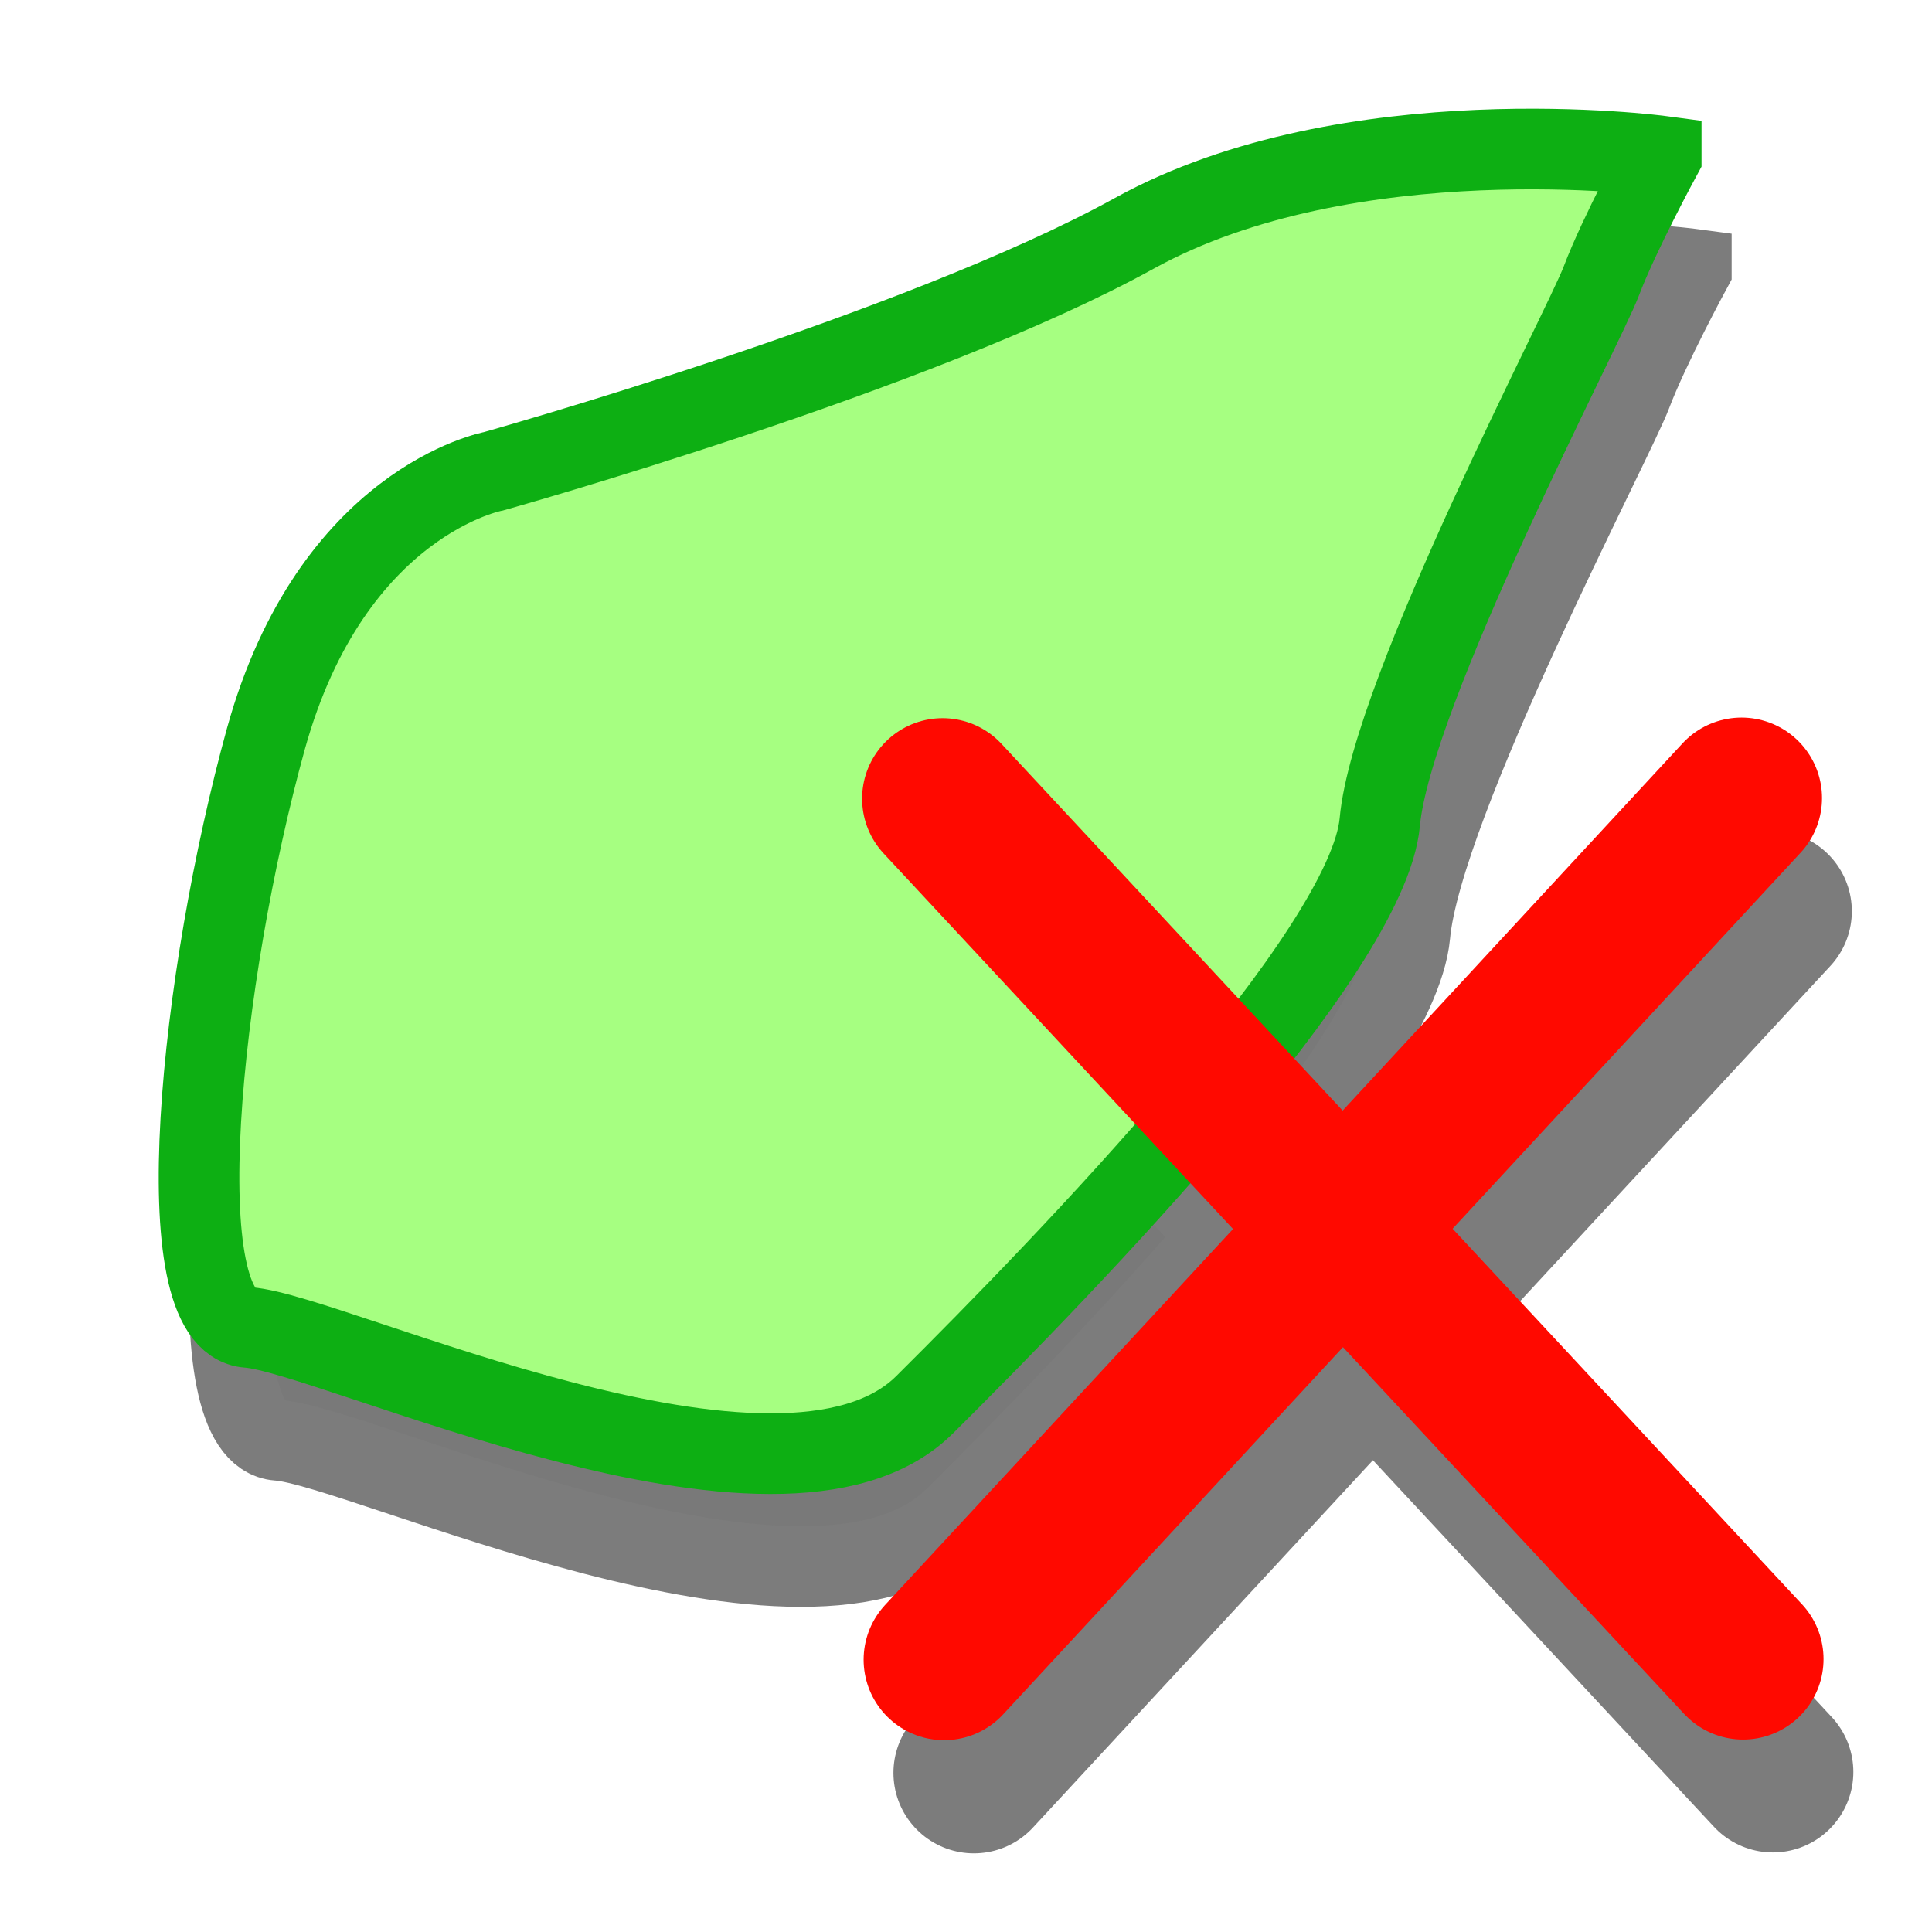 <?xml version="1.0" encoding="UTF-8" standalone="no"?>
<!-- Created with Inkscape (http://www.inkscape.org/) -->

<svg
   xmlns:dc="http://purl.org/dc/elements/1.1/"
   xmlns:cc="http://creativecommons.org/ns#"
   xmlns:rdf="http://www.w3.org/1999/02/22-rdf-syntax-ns#"
   xmlns:svg="http://www.w3.org/2000/svg"
   xmlns="http://www.w3.org/2000/svg"
   xmlns:sodipodi="http://sodipodi.sourceforge.net/DTD/sodipodi-0.dtd"
   xmlns:inkscape="http://www.inkscape.org/namespaces/inkscape"
   width="24"
   height="24"
   viewBox="0 0 6.35 6.35"
   version="1.1"
   id="svg8"
   inkscape:version="0.92.5 (2060ec1f9f, 2020-04-08)"
   sodipodi:docname="removeWatershed.svg">
  <defs
     id="defs2">
    <filter
       inkscape:collect="always"
       style="color-interpolation-filters:sRGB"
       id="filter3618"
       x="-0.074"
       width="1.148"
       y="-0.083"
       height="1.166">
      <feGaussianBlur
         inkscape:collect="always"
         stdDeviation="0.148"
         id="feGaussianBlur3620" />
    </filter>
    <filter
       inkscape:collect="always"
       style="color-interpolation-filters:sRGB"
       id="filter3622"
       x="-0.135"
       width="1.27"
       y="-0.126"
       height="1.251">
      <feGaussianBlur
         inkscape:collect="always"
         stdDeviation="0.148"
         id="feGaussianBlur3624" />
    </filter>
    <filter
       inkscape:collect="always"
       style="color-interpolation-filters:sRGB"
       id="filter3626"
       x="-0.136"
       width="1.271"
       y="-0.125"
       height="1.251">
      <feGaussianBlur
         inkscape:collect="always"
         stdDeviation="0.148"
         id="feGaussianBlur3628" />
    </filter>
  </defs>
  <sodipodi:namedview
     id="base"
     pagecolor="#ffffff"
     bordercolor="#666666"
     borderopacity="1.0"
     inkscape:pageopacity="0.0"
     inkscape:pageshadow="2"
     inkscape:zoom="5.6"
     inkscape:cx="-10.410651"
     inkscape:cy="8.484948"
     inkscape:document-units="mm"
     inkscape:current-layer="layer1"
     showgrid="false"
     units="px"
     inkscape:window-width="1920"
     inkscape:window-height="1051"
     inkscape:window-x="0"
     inkscape:window-y="0"
     inkscape:window-maximized="1"
     showguides="true"
     inkscape:guide-bbox="true"
     inkscape:snap-midpoints="true" />
  <g
     inkscape:label="Calque 1"
     inkscape:groupmode="layer"
     id="layer1"
     transform="translate(0,-290.65)">
    <g
       id="g3633"
       transform="translate(13.38,2.539)">
      <path
         inkscape:connector-curvature="0"
         id="path819-1"
         d="m -7.821,288.995 c 0,0 -1.023,-0.137 -1.732,0.254 -0.708,0.391 -2.106,0.782 -2.106,0.782 0,0 -0.531,0.098 -0.748,0.879 -0.216,0.782 -0.335,1.915 -0.059,1.935 0.276,0.019 1.752,0.723 2.224,0.254 0.472,-0.469 1.456,-1.485 1.496,-1.915 0.039,-0.43 0.669,-1.622 0.728,-1.778 0.059,-0.156 0.197,-0.41 0.197,-0.41 z"
         style="fill:#797979;fill-opacity:1;stroke:#7c7c7c;stroke-width:0.265px;stroke-linecap:butt;stroke-linejoin:miter;stroke-opacity:1;filter:url(#filter3618)" />
      <path
         sodipodi:nodetypes="cc"
         inkscape:connector-curvature="0"
         id="path892-2"
         d="m -10.184,291.107 2.631,2.828"
         style="fill:#797979;fill-opacity:0;stroke:#7c7c7c;stroke-width:0.529;stroke-linecap:round;stroke-linejoin:miter;stroke-miterlimit:4;stroke-dasharray:none;stroke-opacity:1;filter:url(#filter3622)" />
      <path
         sodipodi:nodetypes="cc"
         inkscape:connector-curvature="0"
         id="path894-7"
         d="m -7.558,291.106 -2.621,2.832"
         style="fill:#797979;fill-opacity:0;stroke:#7c7c7c;stroke-width:0.529;stroke-linecap:round;stroke-linejoin:miter;stroke-miterlimit:4;stroke-dasharray:none;stroke-opacity:1;filter:url(#filter3626)" />
    </g>
    <path
       style="fill:#a6ff81;fill-opacity:1;stroke:#0daf13;stroke-width:0.265px;stroke-linecap:butt;stroke-linejoin:miter;stroke-opacity:1"
       d="m 5.46,291.163 c 0,0 -1.023,-0.137 -1.732,0.254 -0.708,0.391 -2.106,0.782 -2.106,0.782 0,0 -0.531,0.098 -0.748,0.879 -0.216,0.782 -0.335,1.915 -0.059,1.935 0.276,0.019 1.751,0.723 2.224,0.254 0.472,-0.469 1.456,-1.485 1.496,-1.915 0.039,-0.43 0.669,-1.622 0.728,-1.778 0.059,-0.156 0.197,-0.41 0.197,-0.41 z"
       id="path819"
       inkscape:connector-curvature="0" />
    <path
       style="fill:none;stroke:#ff0900;stroke-width:0.529;stroke-linecap:round;stroke-linejoin:miter;stroke-miterlimit:4;stroke-dasharray:none;stroke-opacity:1"
       d="m 3.098,293.275 2.631,2.828"
       id="path892"
       inkscape:connector-curvature="0"
       sodipodi:nodetypes="cc" />
    <path
       style="fill:none;stroke:#ff0900;stroke-width:0.529;stroke-linecap:round;stroke-linejoin:miter;stroke-miterlimit:4;stroke-dasharray:none;stroke-opacity:1"
       d="m 5.724,293.273 -2.621,2.832"
       id="path894"
       inkscape:connector-curvature="0"
       sodipodi:nodetypes="cc" />
  </g>
</svg>
